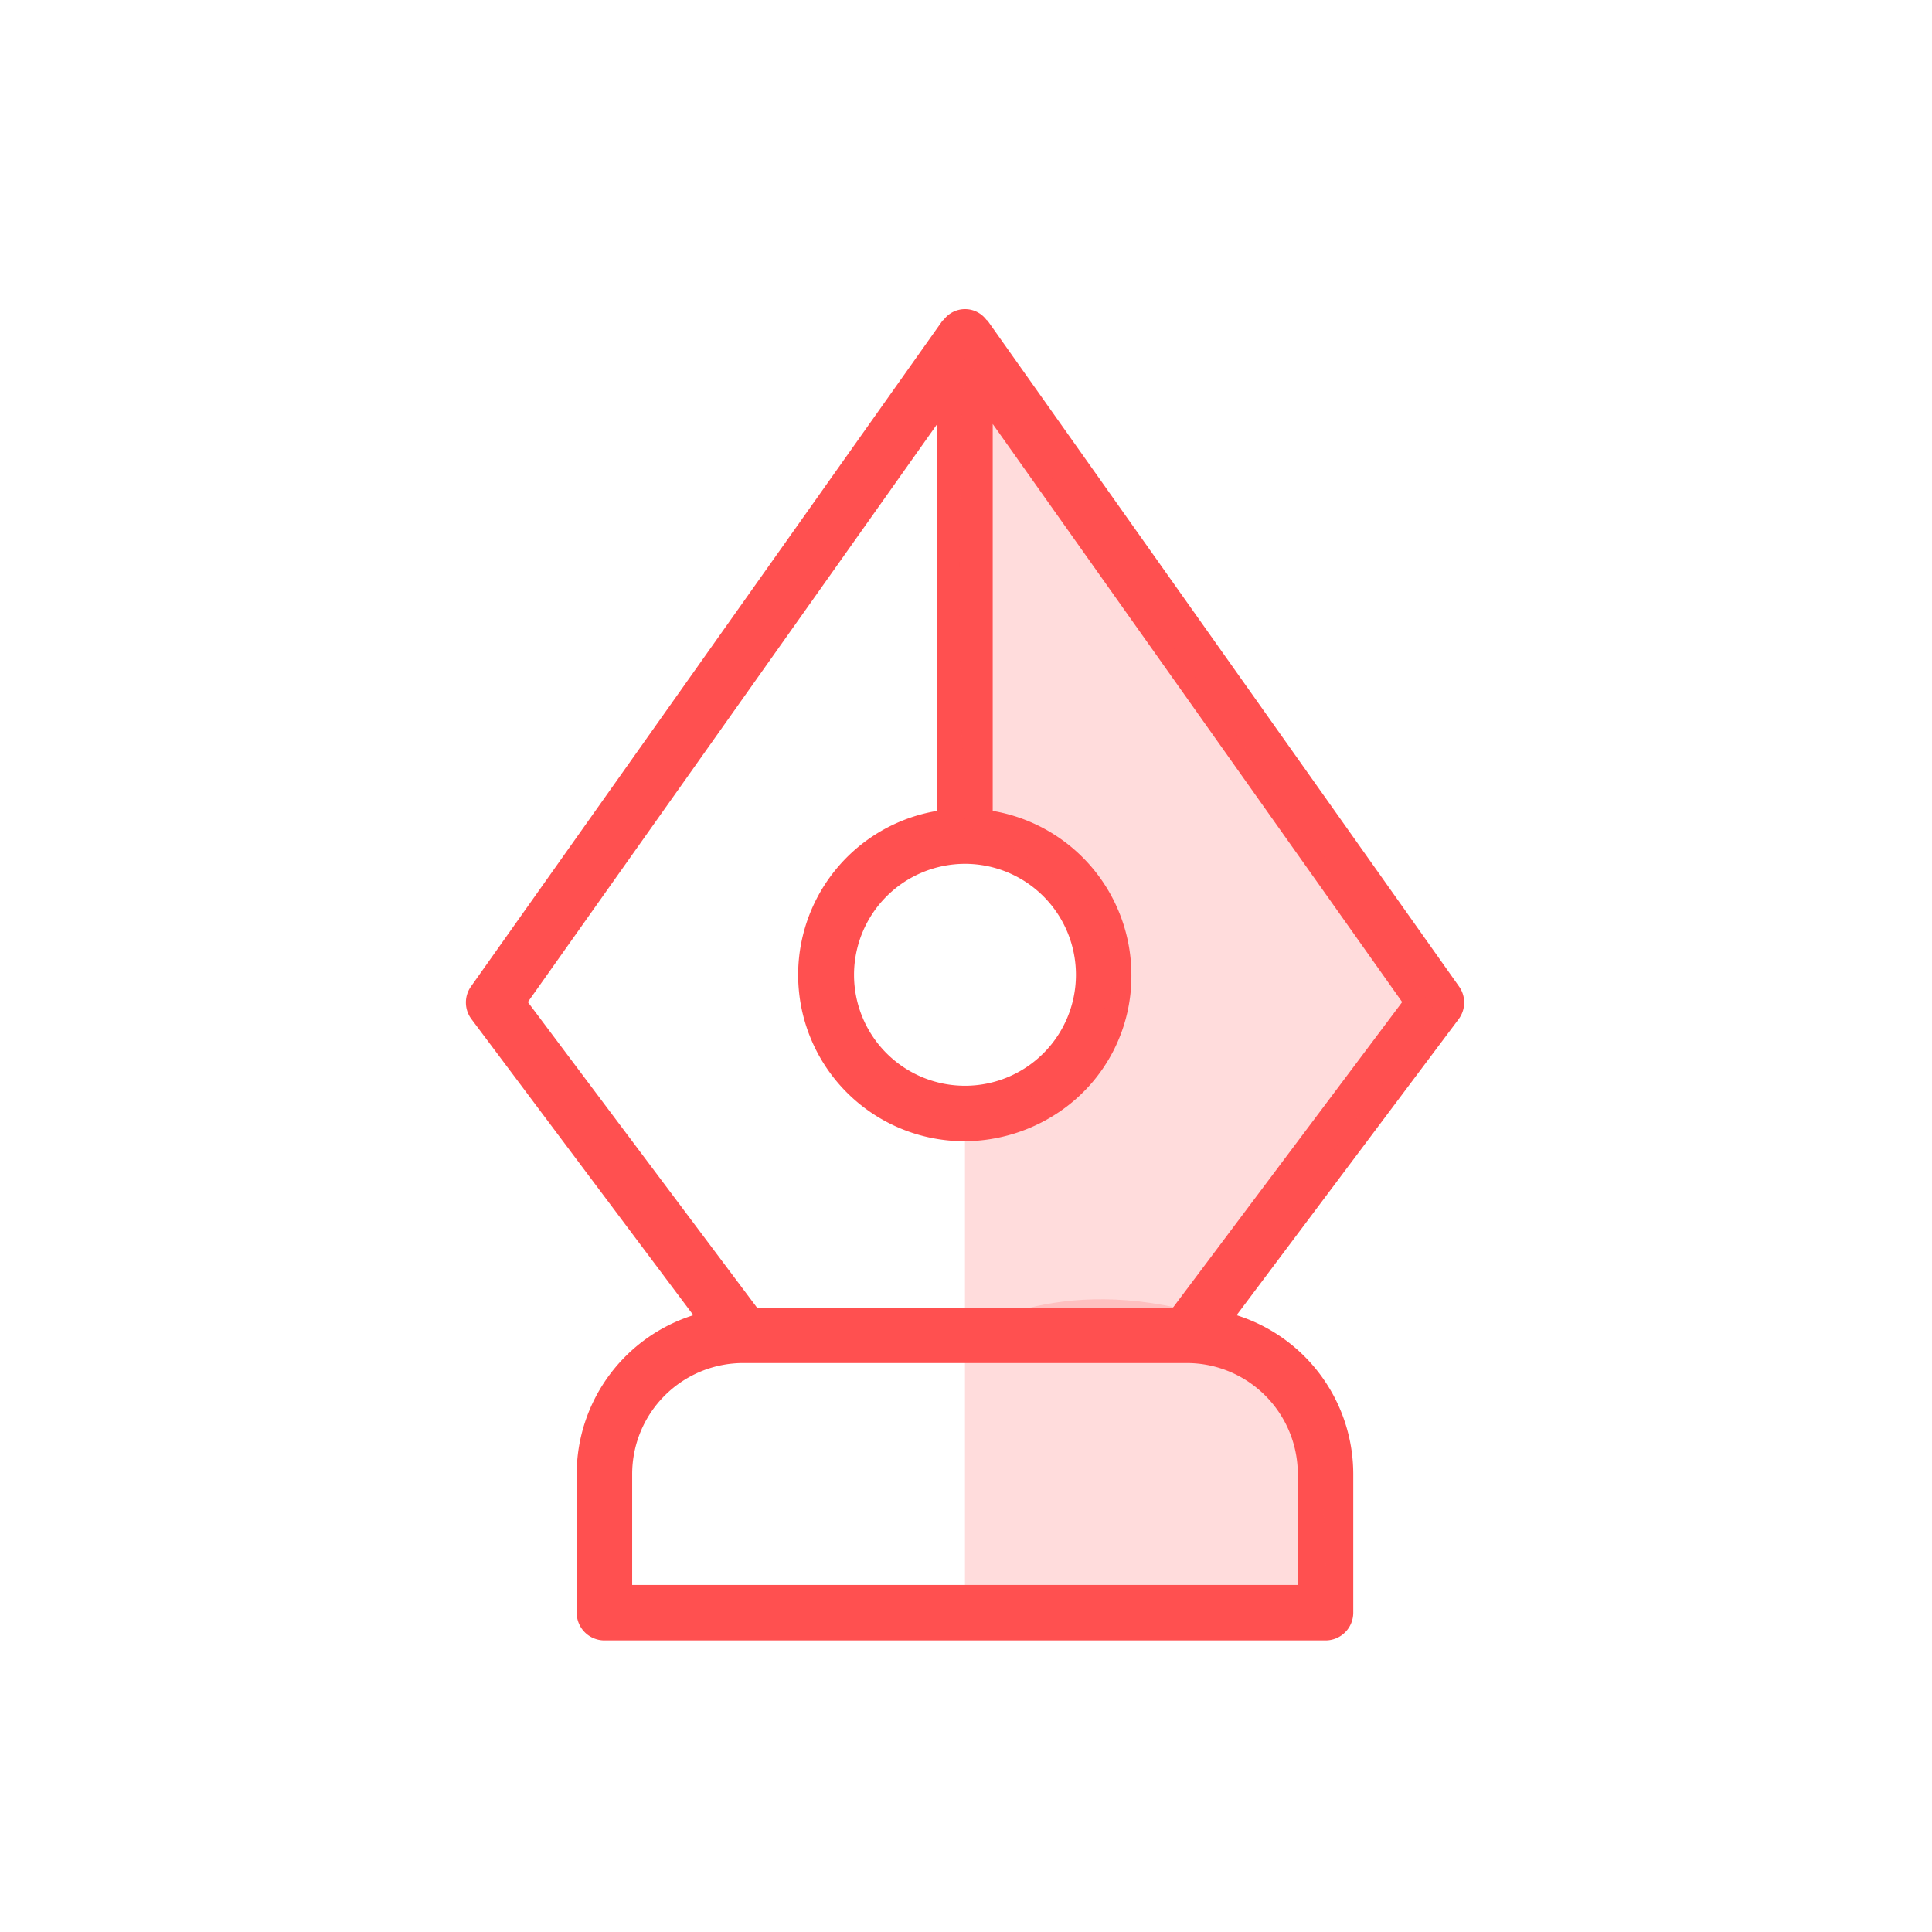 <svg xmlns="http://www.w3.org/2000/svg" width="100" height="100" viewBox="0 0 100 100">
    <defs>
        <style>
            .cls-3{fill:#ff5050;opacity:.2}
        </style>
    </defs>
    <g id="Group_19" transform="translate(-494 -1573)">
        <g id="Group_18">
            <path id="Rectangle_8" fill="none" d="M0 0H100V100H0z" transform="translate(494 1573)"/>
            <g id="noun_Vector_3109550" transform="translate(504.821 1587.886)">
                <path id="Path_530" fill="#ff5050" d="M64.7 36.174L40.3 1.719c-.018-.026-.051-.034-.071-.059a1.381 1.381 0 0 0-2.2 0c-.02.025-.053.033-.071.059l-24.4 34.454a1.433 1.433 0 0 0 .023 1.69l11.485 15.326a8.628 8.628 0 0 0-6.038 8.219v7.178a1.436 1.436 0 0 0 1.436 1.436h37.325a1.435 1.435 0 0 0 1.435-1.436v-7.178a8.627 8.627 0 0 0-6.038-8.219l11.493-15.325a1.435 1.435 0 0 0 .021-1.69zm-25.574-6.348a5.743 5.743 0 1 1-5.743 5.743 5.75 5.75 0 0 1 5.743-5.743zm17.227 31.582v5.743H21.9v-5.743a5.75 5.75 0 0 1 5.743-5.743h22.97a5.75 5.75 0 0 1 5.74 5.743zm-6.46-8.614H28.359L16.5 36.98 37.691 7.059v20.025a8.608 8.608 0 0 0 1.436 17.1 8.812 8.812 0 0 0 4.885-1.523 8.476 8.476 0 0 0 3.728-7.091 8.619 8.619 0 0 0-7.178-8.484V7.059L61.756 36.98z" transform="translate(0)"/>
                <path id="Path_531" d="M39.126 3.647c-.646 9.676 0 24.225 0 24.225s7.26 2.937 7.7 6.471-3.335 8.009-5.485 7.812-2.216 0-2.216 0v11.994h12.2l12.12-16.718z" class="cls-3"/>
                <path id="Path_532" d="M39.126 54.149V68.7H57.7s1.474-13.257-6.19-15.529-12.384.978-12.384.978z" class="cls-3"/>
            </g>
        </g>
    </g>
</svg>
